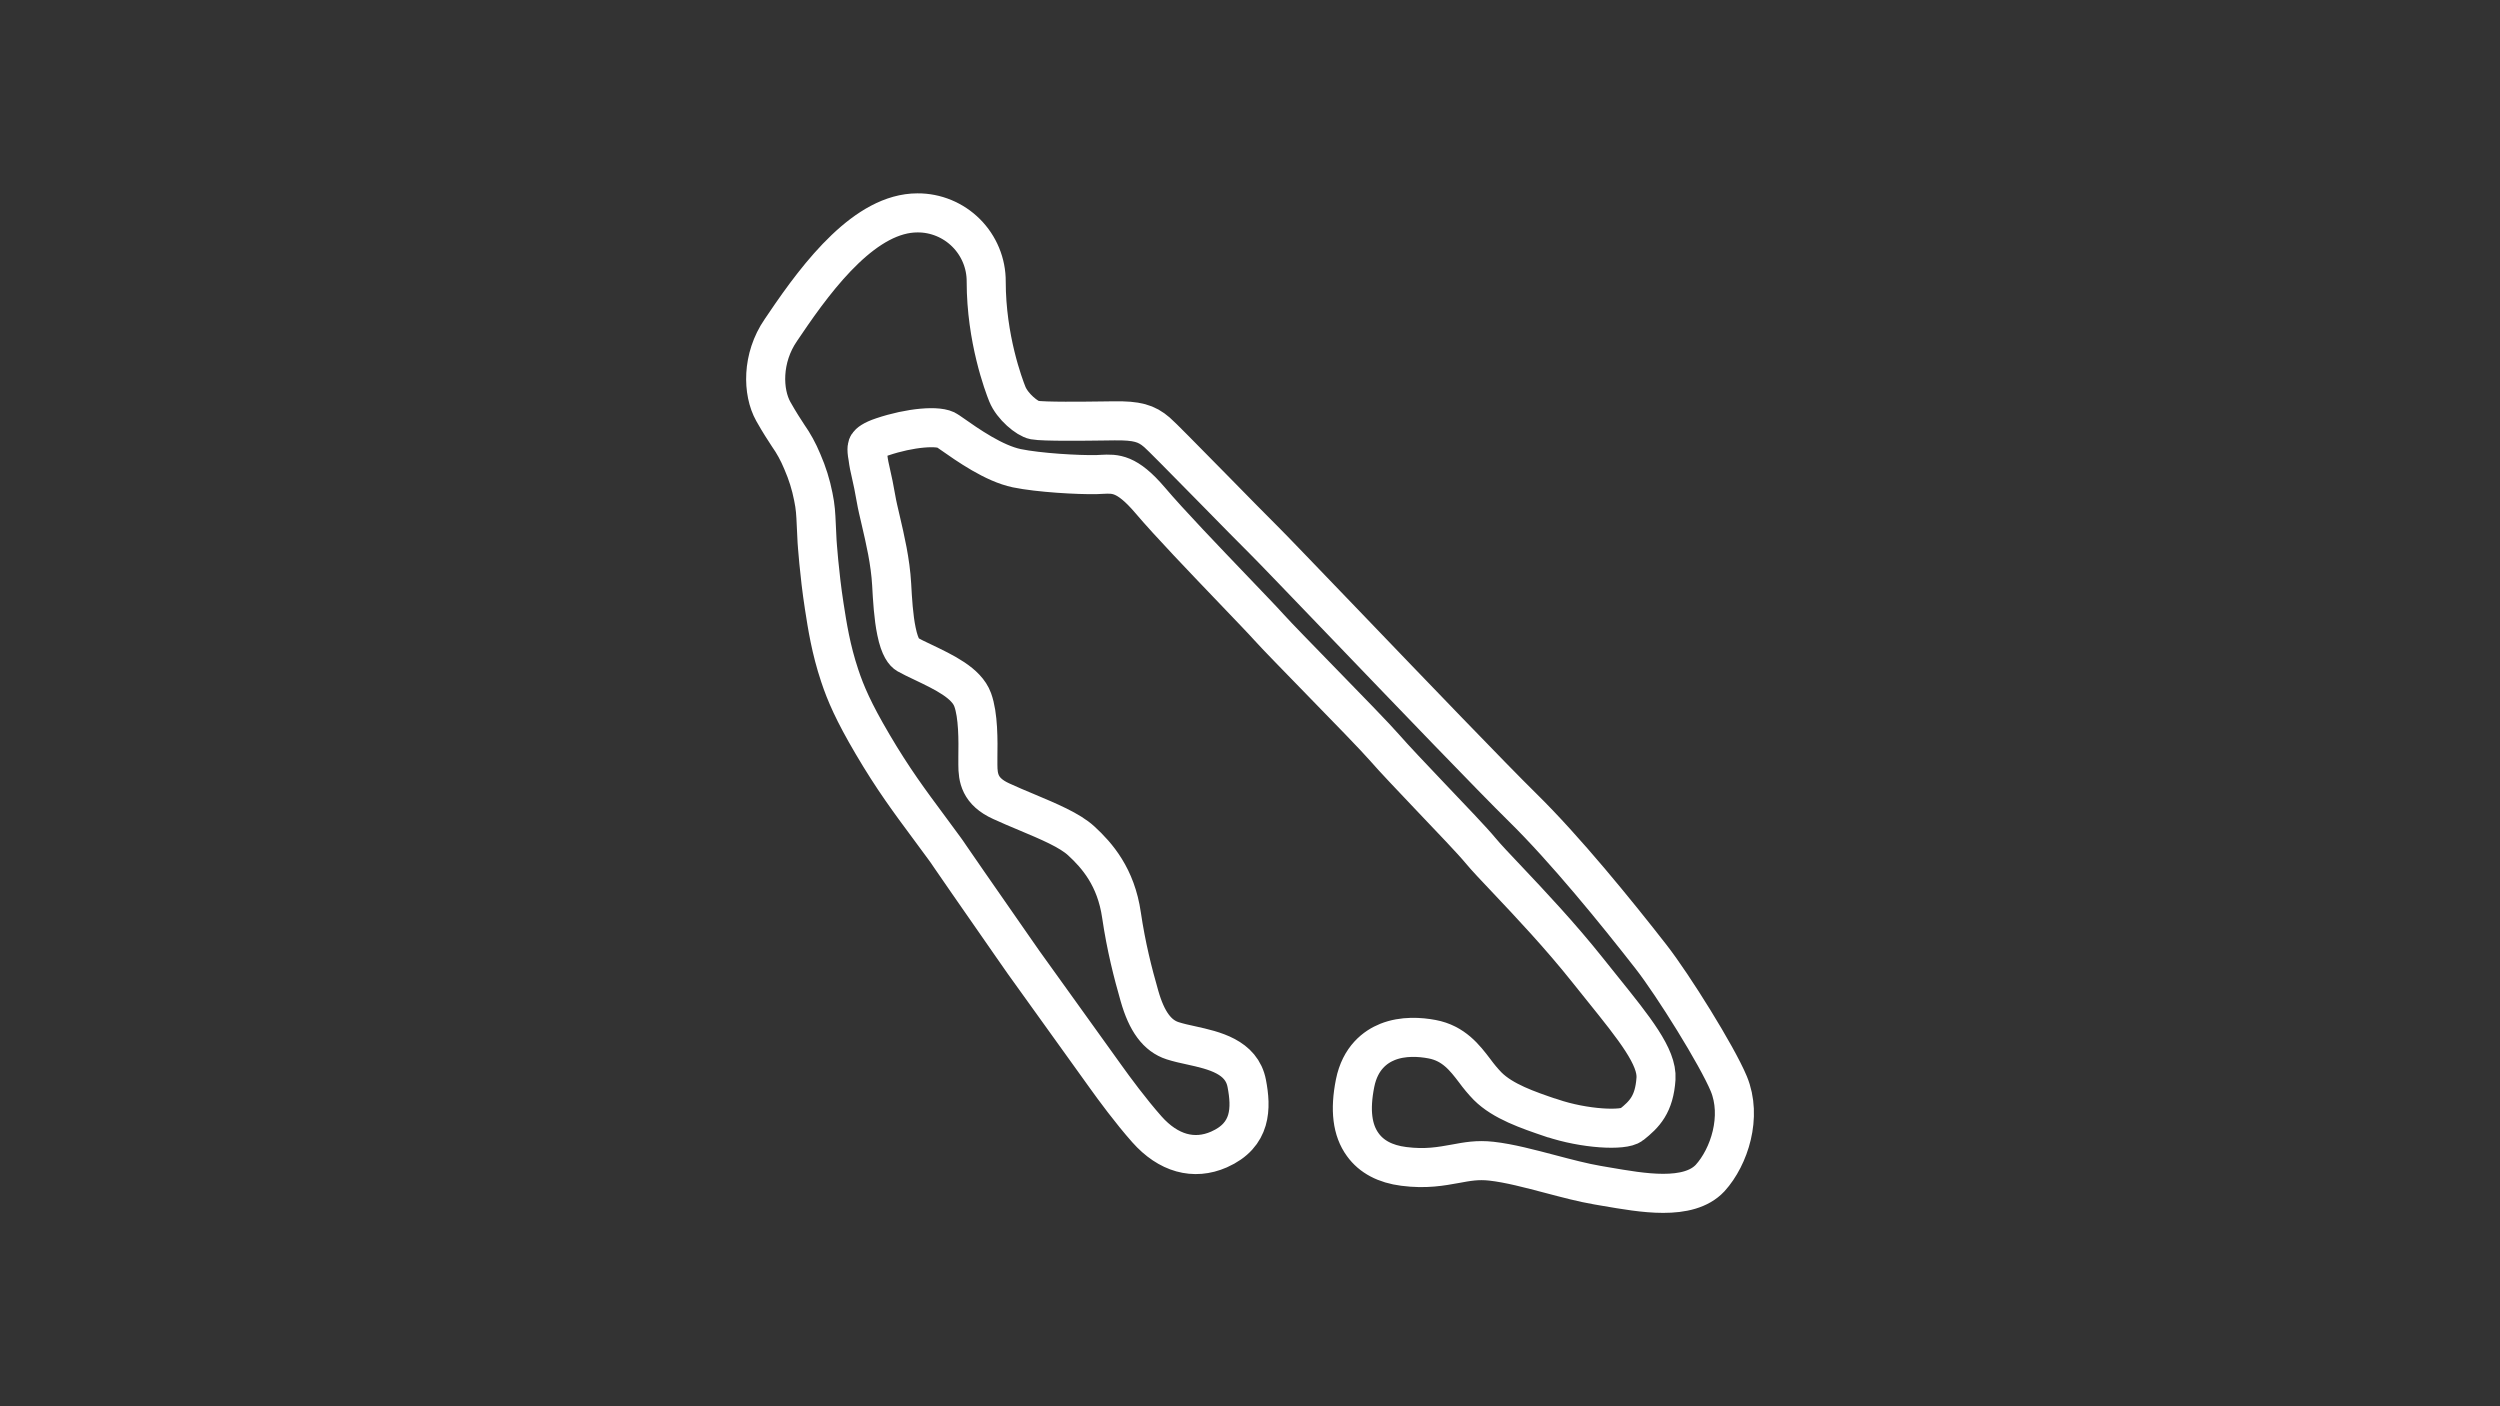 <?xml version="1.0" encoding="utf-8"?>
<!-- Generator: Adobe Illustrator 27.0.1, SVG Export Plug-In . SVG Version: 6.00 Build 0)  -->
<svg version="1.1" id="PEC_Handling_-_Config" xmlns="http://www.w3.org/2000/svg" xmlns:xlink="http://www.w3.org/1999/xlink"
	 x="0px" y="0px" viewBox="0 0 1920 1080" style="enable-background:new 0 0 1920 1080;" xml:space="preserve">
<rect x="0" y="0" width="1920" height="1080" fill="#333333" stroke="none"/>
<style type="text/css">
	.track-surface{fill:none;stroke:#FFFFFF;stroke-width:30;stroke-miterlimit:10;}
</style>
<path class="track-surface" d="M1327.7,832.3c-9-21.6-42.7-75.7-59.7-97.5c-26.9-34.5-65.9-82.5-98.9-114.9c-22.5-22.1-85.1-87.3-135.4-139.7
	c-32.3-33.6-57.8-60.2-63.4-65.7c-6.2-6.1-22.3-22.5-37.9-38.4c-25.2-25.6-40.7-41.4-43.9-44.1c-8.1-7-15.5-9-32.7-8.8l-7.7,0.1
	c-15.1,0.2-46.6,0.6-53.7-0.7c-5.4-1-16.9-10.3-20.8-20c-2.7-6.7-16.2-42.5-16.2-86.3c0.1-14-5.5-27.5-15.4-37.4
	c-9.9-9.9-23.4-15.5-37.4-15.4c-39.2,0-75.1,45.8-101.9,85.6c-1.2,1.7-2.2,3.2-3,4.4c-14.8,21.5-14.1,47.7-5.8,62.5
	c4.9,8.7,8.5,14.1,11.3,18.4c4.3,6.1,7.9,12.7,10.8,19.7l0.3,0.7c3.7,8.5,6.5,17.4,8.3,26.6c1.7,8.2,1.9,13,2.3,21.8
	c0.2,3.5,0.3,7.5,0.6,12.5c0.1,1,1.6,24.6,5.5,49.8c2.4,15.5,5.1,33,11.9,53.4c4.5,13.6,10.6,27.8,25.2,52.6
	c15.7,26.7,28.2,43.5,44,64.8c3.5,4.8,7.3,9.8,11.2,15.2c1.6,2.2,1.7,2.3,4.6,6.6c4.7,6.8,15.5,22.6,48.2,69.5
	c8.3,12,8.6,12.3,14.2,20.1c6.2,8.6,19,26.4,56.8,79.1c6.5,9.1,19.3,26.5,31.7,40.5c16.4,18.5,36.1,24,55.4,15.5
	c25.1-11.1,24.9-31.9,21.3-50.7c-3.9-20.6-25.3-25.4-42.5-29.2c-5.2-1.1-10-2.2-14.4-3.6c-11.8-3.8-19.9-14.7-25.5-34.4
	c-5.1-17.8-10.2-37.7-13.8-62.1c-4.2-29.2-18.7-45.8-30.9-57c-8.9-8.2-25-14.9-42.1-22.1c-6.5-2.7-13.1-5.5-19.4-8.4
	c-16.5-7.5-17.9-18-17.9-28.1c0-1.6,0-3.4,0-5.4c0.2-12.9,0.4-32.4-4-44.4c-4.7-12.9-21.8-21-38.3-28.9c-4.5-2.1-8.8-4.2-12-6
	c-1.9-1.1-5.6-4.8-8.2-17.6c-2.3-10.9-3.1-24.8-3.7-35.9c-1-17.9-5.1-35.1-8.3-48.9c-1.5-6.5-2.9-12.2-3.7-17
	c-1.4-8.2-2.7-14.2-3.8-19s-1.9-8.4-2.4-12.6l-0.1-0.6c-1.3-6.8-0.3-8.6,0.1-9.2c0.9-1.4,3.5-3.7,11-6.2c21-7.1,44-9.2,50.2-4.5
	l2.6,1.8c13.1,9.2,32.9,23.1,50.5,26.8c17,3.5,47.2,5.2,61.3,4.9c1.3,0,2.7-0.1,4.1-0.2c10.3-0.5,19.1-1,36.8,19.7
	c15,17.7,42.5,46.3,64.5,69.3c11.8,12.4,22.1,23,27.1,28.6c6.5,7.2,22.5,23.5,39.3,40.8c20,20.5,42.7,43.8,49.8,52
	c6.4,7.4,20.3,22,35,37.5c15.8,16.6,32.2,33.7,38.2,41c4.3,5.2,11.6,12.9,20.8,22.6c17.1,18.1,40.5,42.9,61.5,69.3
	c4.1,5.1,8,10,11.7,14.6c24.3,30.2,41.9,52.1,40.8,68.7c-1.3,19.8-8.9,27.4-18.8,35.3c-6,4.9-36.2,3.4-61.3-5.1h-0.2
	c-18.3-6.2-37.3-12.7-49-24.4c-3.6-3.7-6.9-7.7-9.9-11.8c-7.6-10-16.2-21.2-32.8-24.3c-9-1.7-22.2-2.7-34.2,2.1
	c-9.2,3.7-21,12.2-24.9,31.7c-4.1,20.6-2.2,36.1,5.9,47.2c6.7,9.3,17.3,14.9,31.5,16.7c16.9,2.2,28.9-0.1,39.5-2
	c9.2-1.7,17.1-3.2,27.8-2c13.6,1.5,29.7,5.8,45.3,9.9c12.9,3.4,25,6.6,36.1,8.5l6.4,1.1c14.1,2.4,29.8,5.2,44.1,5.2
	c14.7,0,27.8-2.9,36.1-11.8C1328.1,888.5,1338.2,857.6,1327.7,832.3z"/>
</svg>
